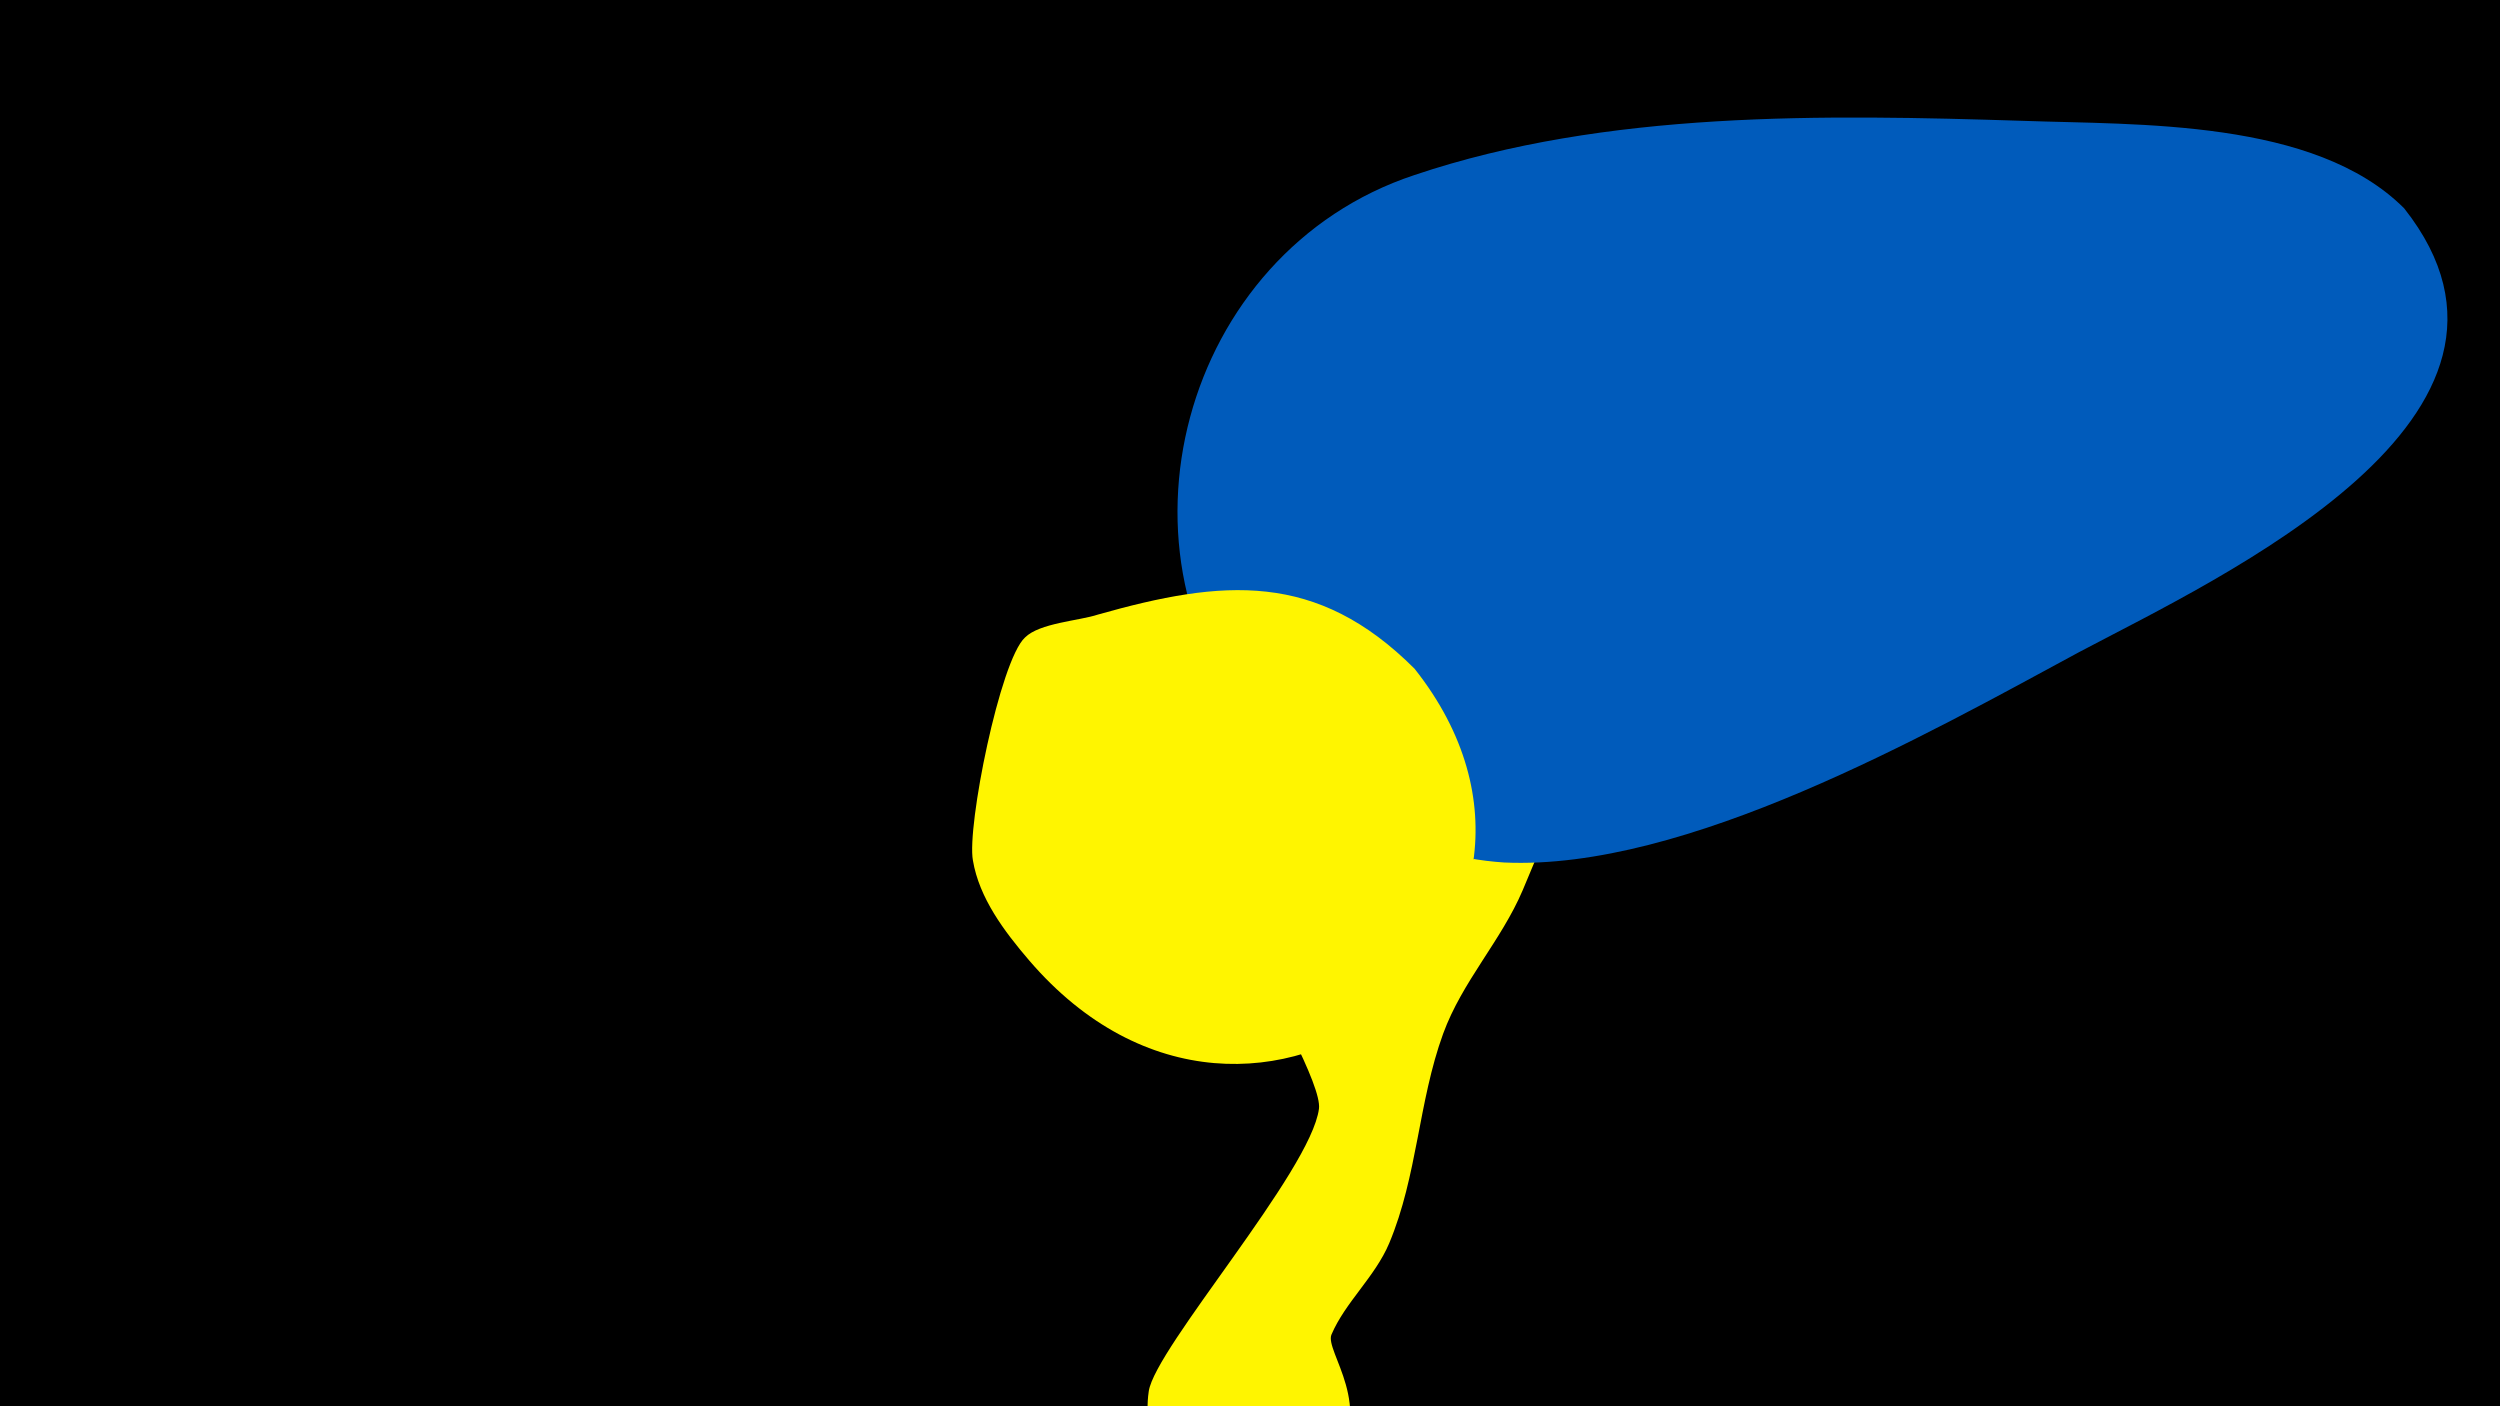 <svg width="1200" height="675" viewBox="-500 -500 1200 675" xmlns="http://www.w3.org/2000/svg"><path d="M-500-500h1200v675h-1200z" fill="#000"/><path d="M42-145c0.8-5.7 9.3 6.9 12.6 11.6 9 12.8 80 115.9 90.8 119.1 4.5 1.4 8.4-2.7 10.7-5.6 35.6-46.8 78.5-100.9 106.1-152.9 12.2-22.9 2.6-37.5 3.5-60.9 0.8-21.4 15.3-39.8 20.8-60.1 4.8-17.8 1.6-45.1 12.2-61.1 8.5-12.8 27.4-13.6 35.1 0.8 8.9 16.6-4 45.5-7.1 59.7-8.8 40.7-34.8 67.9-50 105.3-15.7 38.5-29.4 78.1-45.8 116.4-10.4 24.4-29 43.7-38.2 68.9-11.9 32.7-12.3 68.2-25.9 100.6-6.8 16.1-21.1 28.3-27.7 43.8-3.4 8 21.7 34.8 0.3 63.7-29.6 40-95.3 12.8-88-36.5 3.1-20.9 77.8-105.6 81.7-135.6 2.8-21.5-92.2-169.5-91.1-177.2z"  fill="#fff500" /><path d="M654-400c-43-43-128-40-183-42-95-3-200-5-292 26-112 37-151 183-73 270 30 33 70 57 116 60 87 4 202-61 276-101 68-36 235-113 156-213z"  fill="#005bbb" /><path d="M179-179c-47-47-92-43-152-26-9 3-28 4-35 11-12 11-28 91-25 107 3 18 15 34 27 48 109 127 284-15 185-140z"  fill="#fff500" /></svg>